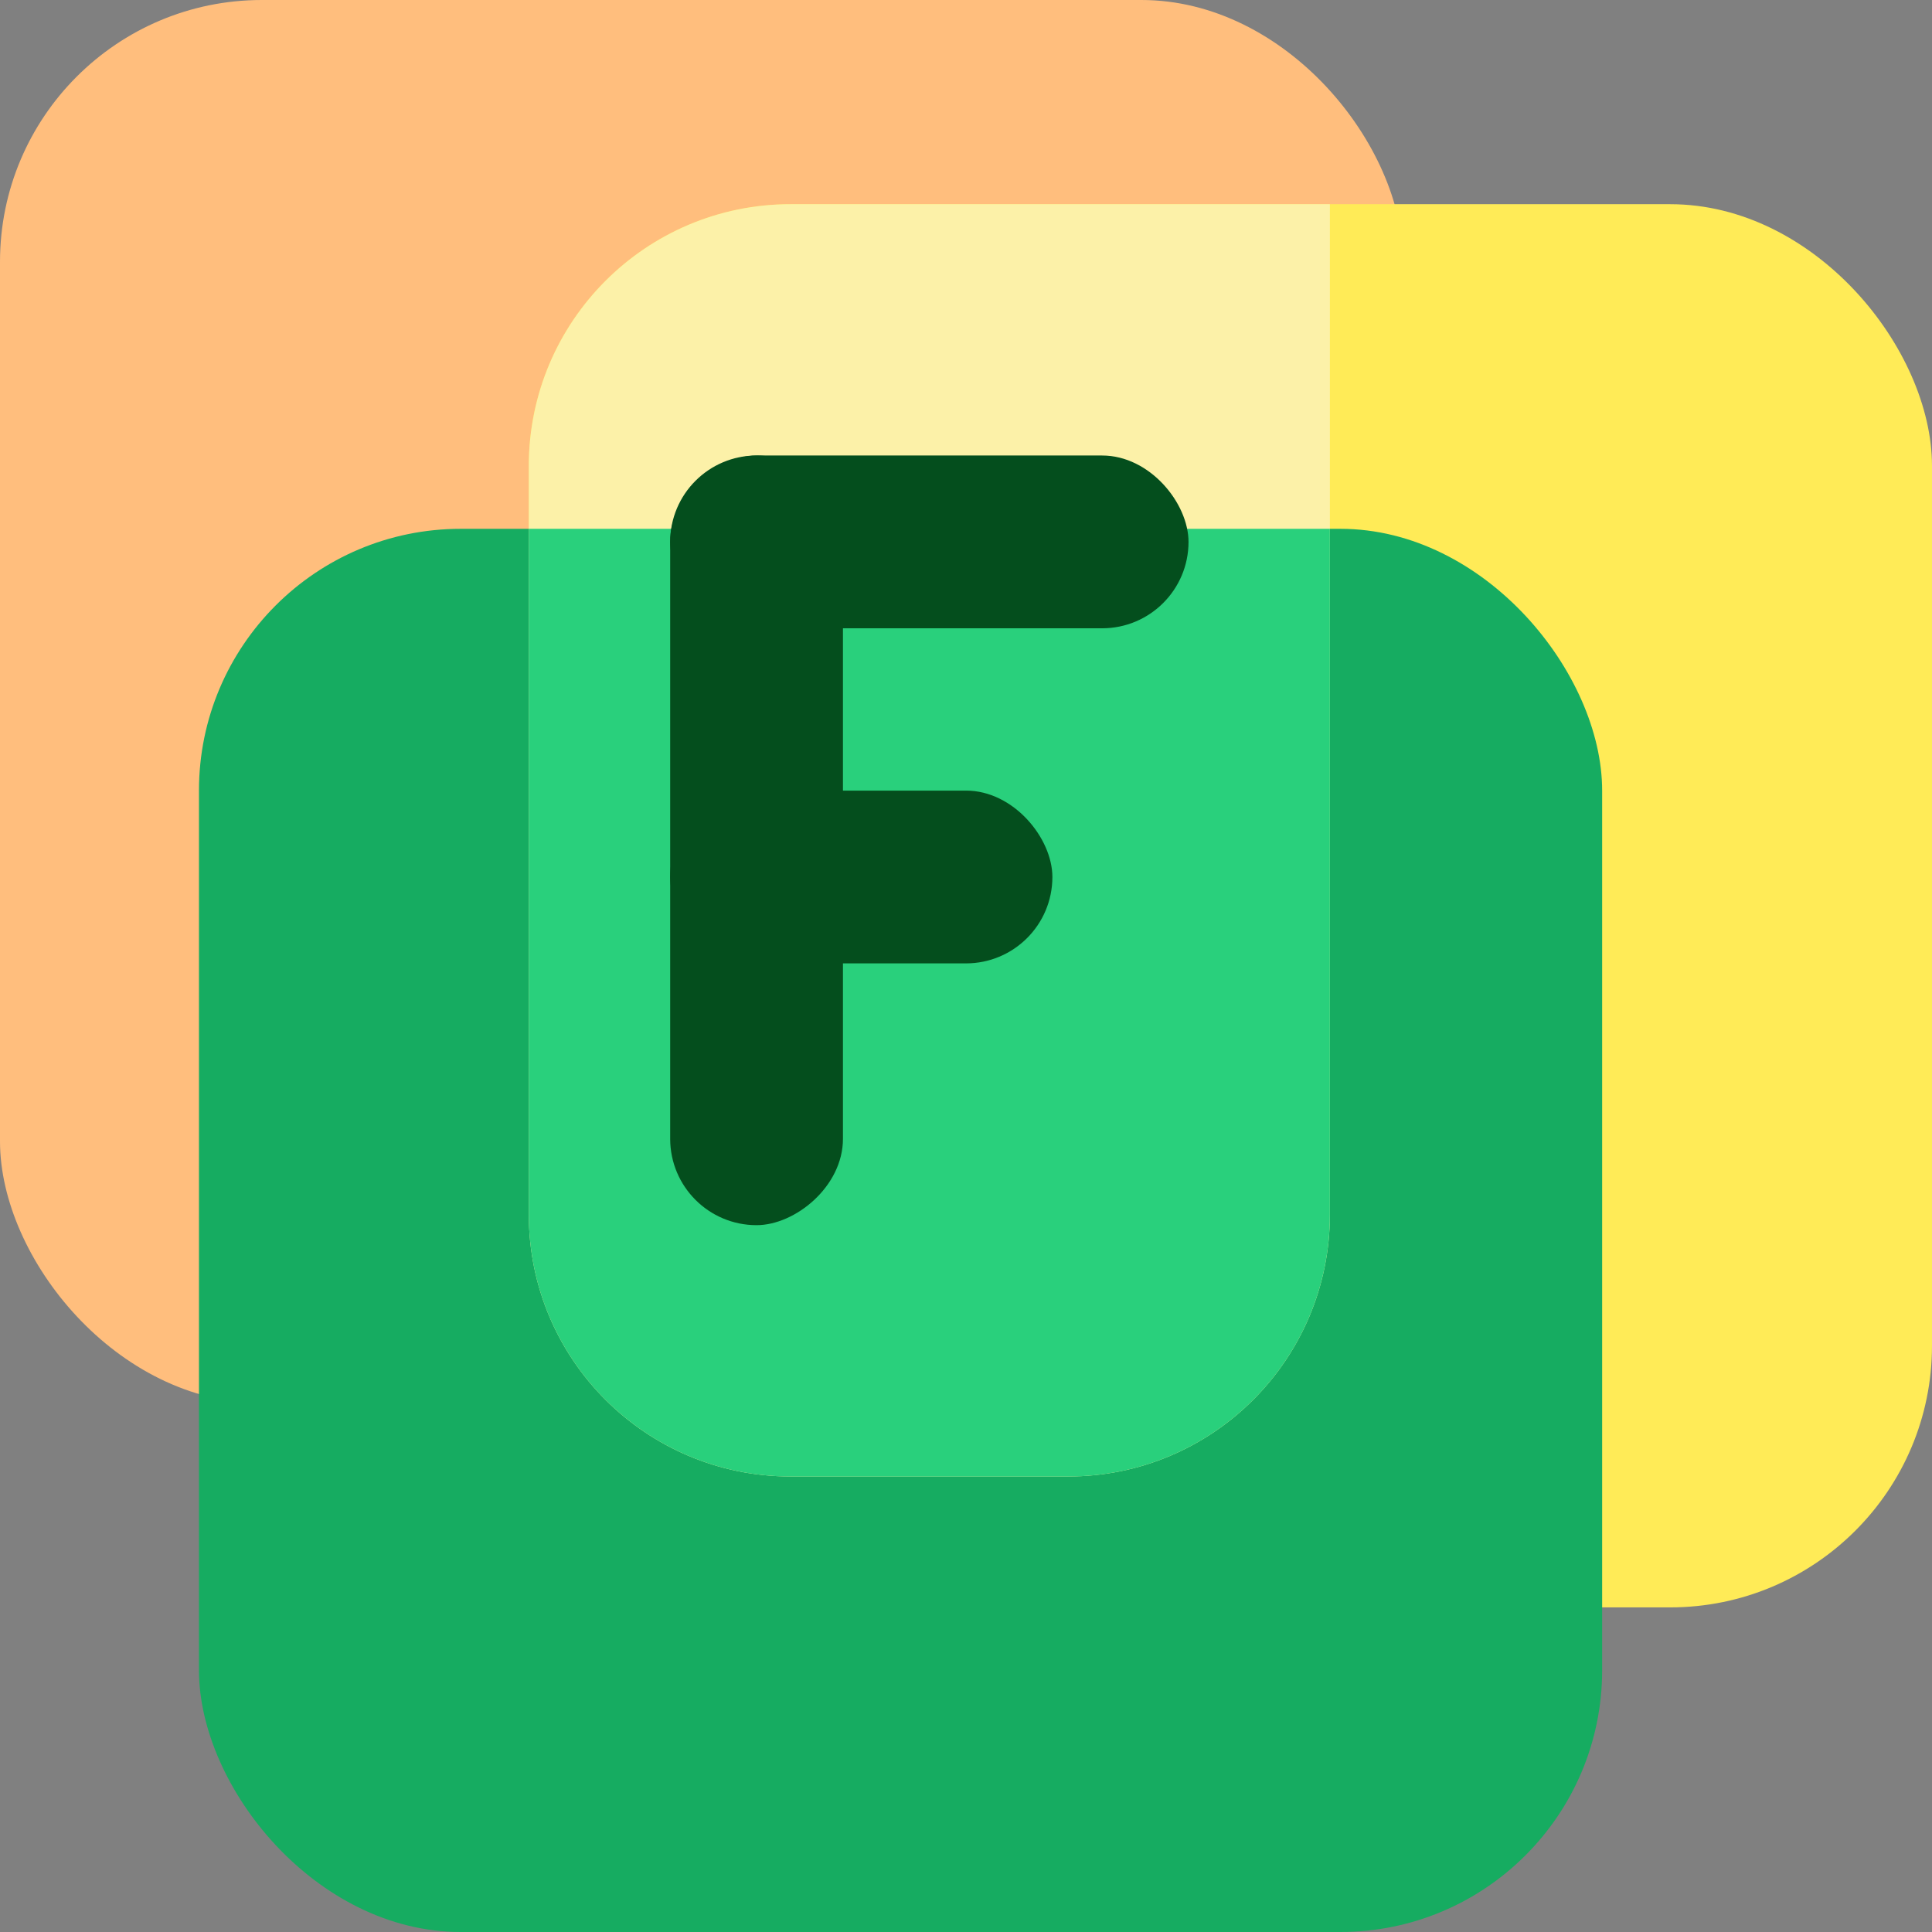 <svg width="369" height="369" viewBox="0 0 369 369" version="1.1" xmlns="http://www.w3.org/2000/svg" xmlns:xlink="http://www.w3.org/1999/xlink">
<rect x="0" y="0" width="369" height="369" fill="#808080" stroke="none"/>
<g id="Canvas" fill="none">
<g id="logo">
<g id="Rectangle">
<rect width="268" height="268" rx="50" fill="#FFBE7D"/>
</g>
<g id="Rectangle_2">
<rect width="268" height="268" rx="50" transform="translate(101 39)" fill="#FFEB57"/>
</g>
<g id="Rectangle_3">
<rect width="268" height="268" rx="50" transform="translate(38 101)" fill="#16AC61"/>
</g>
<g id="Rectangle 2">
<path d="M 0 50C 0 22.386 22.386 0 50 0L 153 0L 153 193C 153 220.614 130.614 243 103 243L 50 243C 22.386 243 0 220.614 0 193L 0 50Z" transform="translate(101 39)" fill="#FCF1A8"/>
</g>
<g id="Rectangle 2.1">
<path d="M 0 0L 153 0L 153 131C 153 158.614 130.614 181 103 181L 50 181C 22.386 181 0 158.614 0 131L 0 0Z" transform="translate(101 101)" fill="#29D07C"/>
</g>
<g id="F">
<g id="Rectangle 2_2">
<rect width="99" height="33" rx="16.5" transform="translate(128 87)" fill="#044E1D"/>
</g>
<g id="Rectangle 2.1_2">
<rect width="73" height="33" rx="16.5" transform="translate(128 151)" fill="#044E1D"/>
</g>
<g id="Rectangle 2.2">
<rect width="147" height="33" rx="16.5" transform="matrix(0 -1 1 0 128 234)" fill="#044E1D"/>
</g>
</g>
</g>
</g>
</svg>

